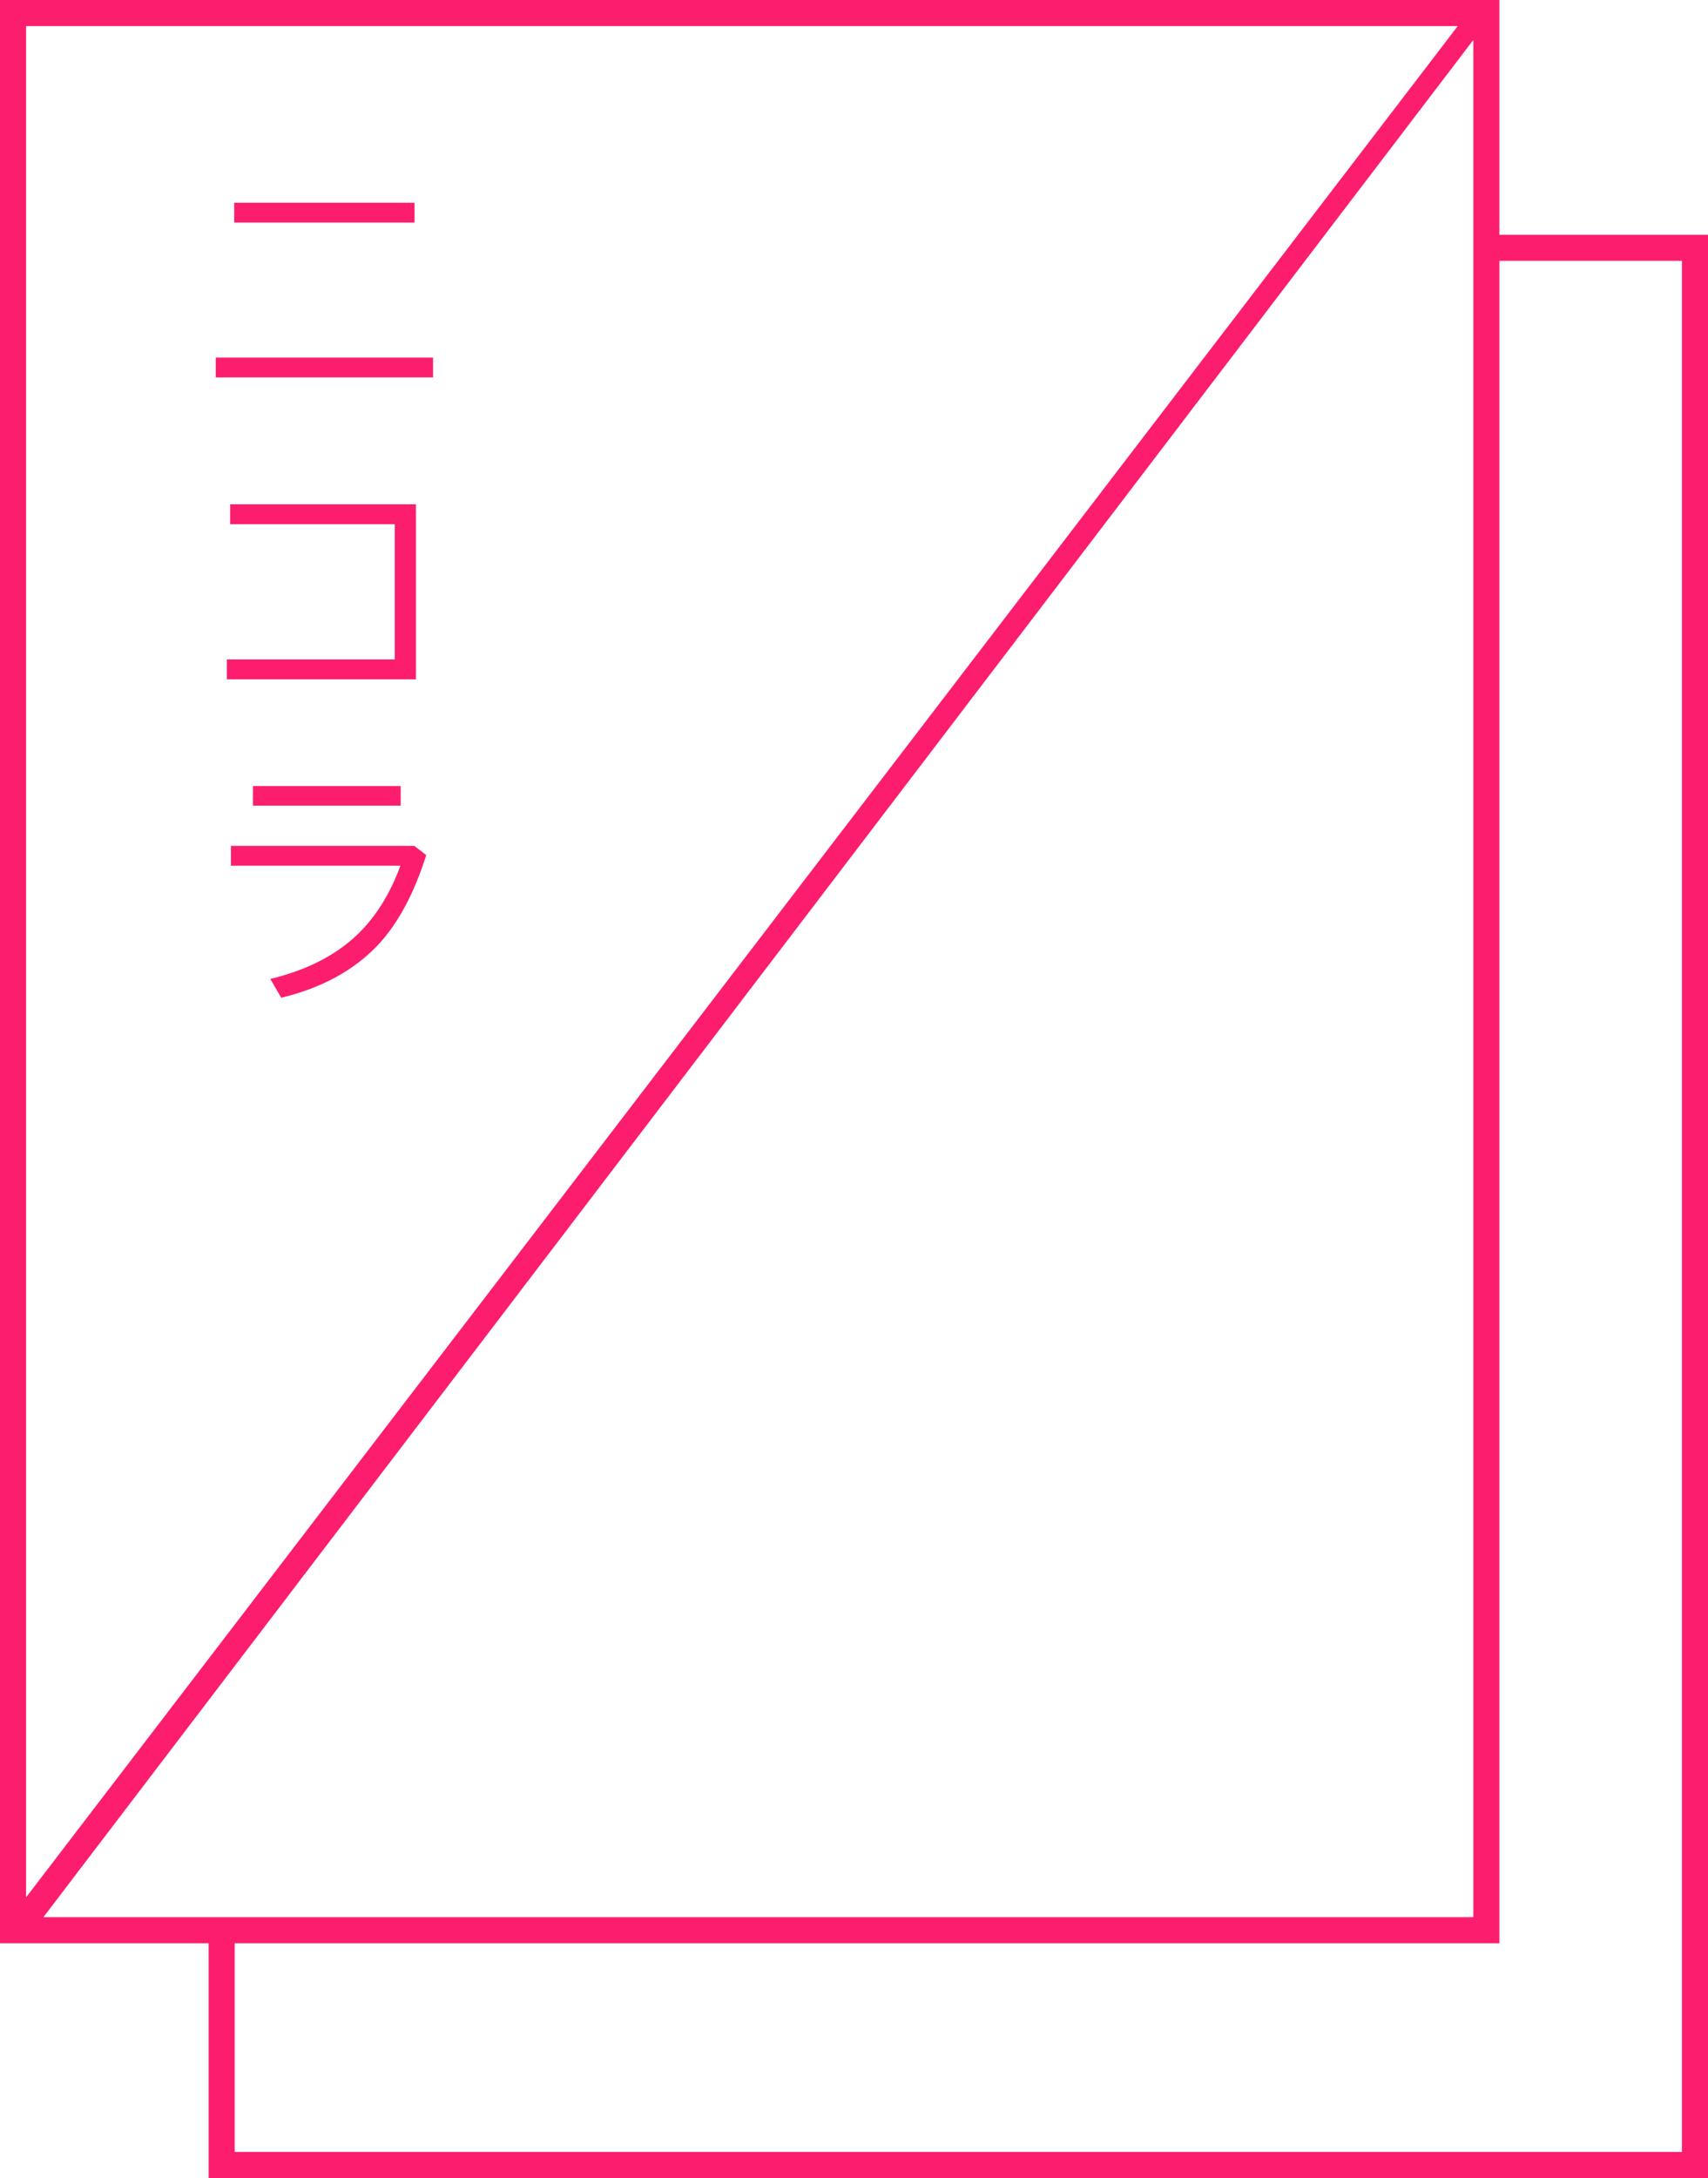 <?xml version="1.0" encoding="utf-8"?>
<!-- Generator: Adobe Illustrator 16.0.0, SVG Export Plug-In . SVG Version: 6.00 Build 0)  -->
<!DOCTYPE svg PUBLIC "-//W3C//DTD SVG 1.1//EN" "http://www.w3.org/Graphics/SVG/1.1/DTD/svg11.dtd">
<svg version="1.1" id="Layer_1" xmlns="http://www.w3.org/2000/svg" xmlns:xlink="http://www.w3.org/1999/xlink" x="0px" y="0px"
	 width="131px" height="167px" viewBox="0 0 131 167" enable-background="new 0 0 131 167" xml:space="preserve">
<g>
	<g>
		<defs>
			<path id="SVGID_1_" d="M17.963,15.544v1.521h13.832v-1.521H17.963L17.963,15.544z M16.547,27.418v1.521h16.665v-1.521H16.547
				L16.547,27.418z M17.651,38.669v1.521h12.623v10.374H17.401v1.521h14.498V38.669H17.651L17.651,38.669z M19.401,60.272v1.5
				h11.332v-1.5H19.401L19.401,60.272z M17.714,64.855v1.521h12.998c-0.792,2.166-1.896,3.938-3.333,5.312
				c-1.666,1.583-3.895,2.708-6.645,3.375l0.833,1.438c3.125-0.75,5.624-2.125,7.458-4.083c1.542-1.667,2.75-3.958,3.666-6.854
				l-0.917-0.708H17.714L17.714,64.855z M17.714,64.855"/>
		</defs>
		<clipPath id="SVGID_2_">
			<use xlink:href="#SVGID_1_"  overflow="visible"/>
		</clipPath>
		<rect x="14.58" y="13.577" clip-path="url(#SVGID_2_)" fill="#FC1D6F" width="20.599" height="64.89"/>
	</g>
	<polygon fill="none" points="18,149 18,165 129,165 129,20 115,20 115,149 	"/>
	<path fill="#FC1D6F" d="M115,18V0H0v149h16v18h115V18H115z M111.807,2L2,145.479V2H111.807z M3.328,147L113,3.063v14.841v1.967V147
		H17.703h-1.967H3.328z M129,165H18v-16h97V20h14V165z"/>
</g>
</svg>
